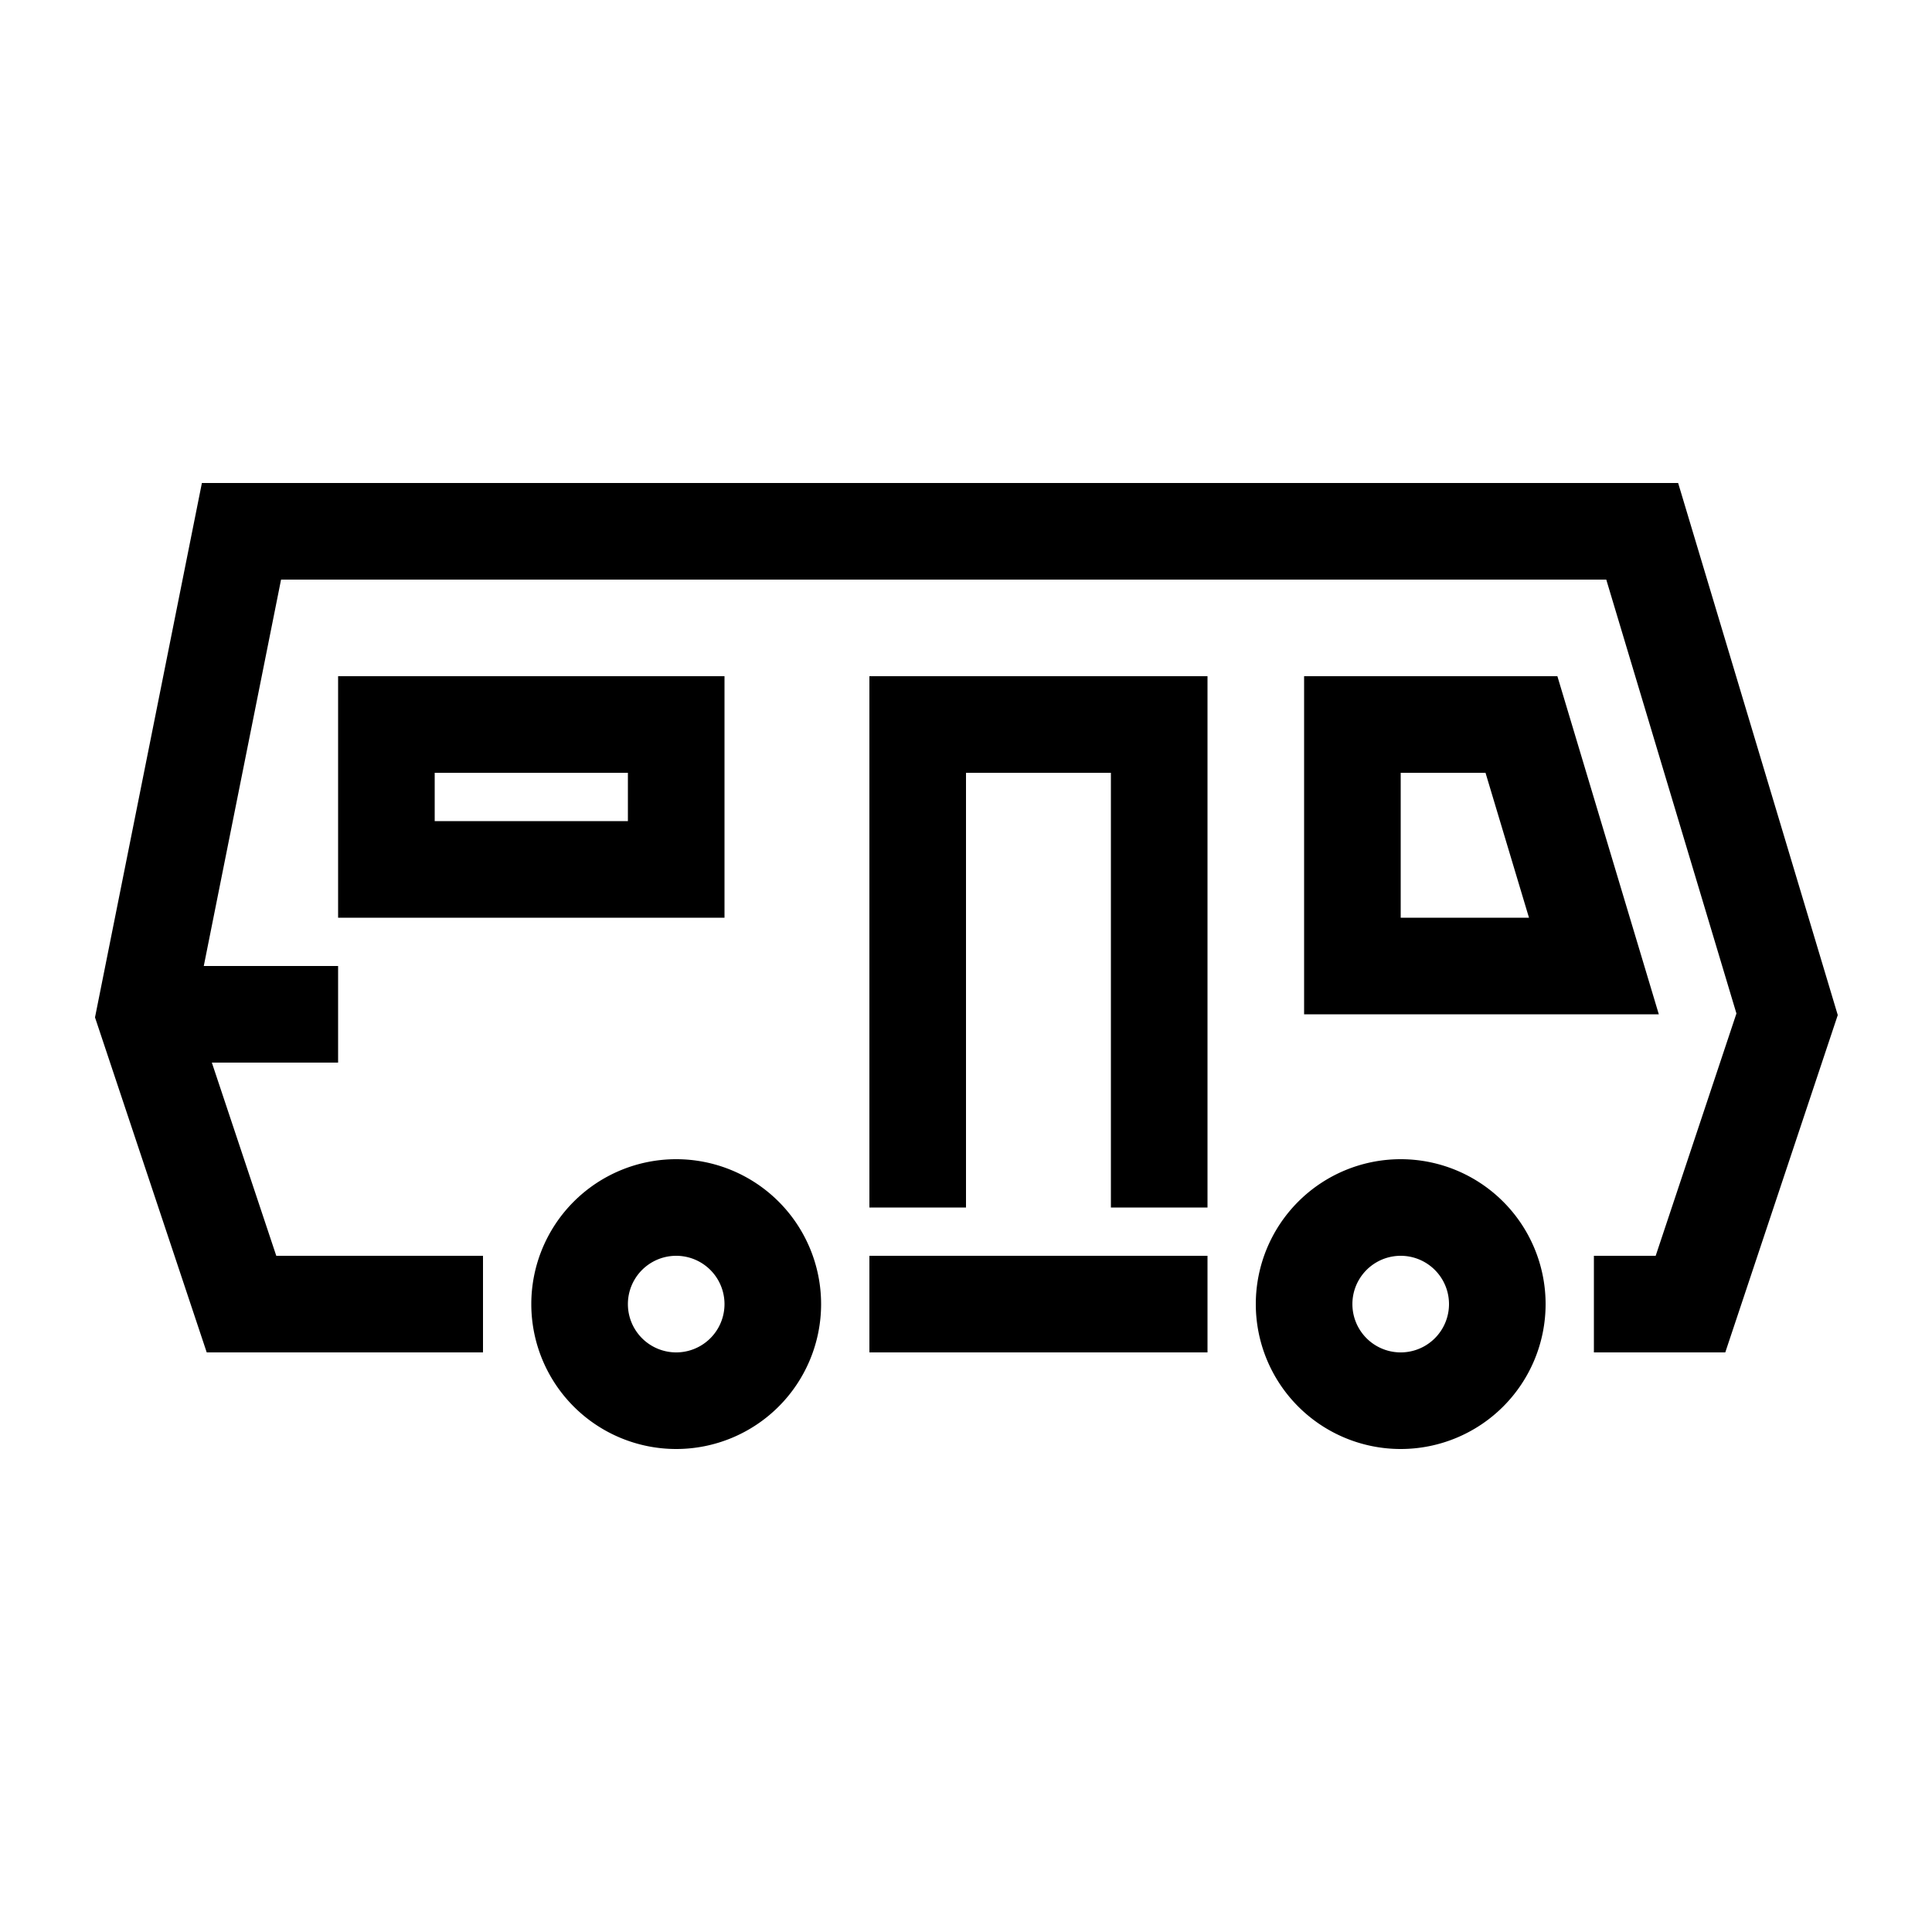 <svg width="40" height="40" xmlns="http://www.w3.org/2000/svg"><g fill="none" fill-rule="evenodd"><path d="M0 0h40v40H0z"/><path d="M14 24a3 3 0 110 6 3 3 0 010-6zm15 0a3 3 0 110 6 3 3 0 010-6zm5.744-14l3.305 11.016L35.72 28H33v-2h1.279l1.672-5.017L33.256 12H5.819l-1.6 8H7v2H4.386l1.334 4H10v2H4.28l-2.313-6.936L4.18 10h30.564zM14 26a1 1 0 100 2 1 1 0 000-2zm15 0a1 1 0 100 2 1 1 0 000-2zm-4 0v2h-7v-2h7zm0-12v11h-2v-9h-3v9h-2V14h7zm7.244 0l2.1 7H27v-7h5.244zm-1.488 2H29v3h2.656l-.9-3zM15 14v5H7v-5h8zm-2 2H9v1h4v-1z" fill="currentColor" fill-rule="nonzero"/></g></svg>